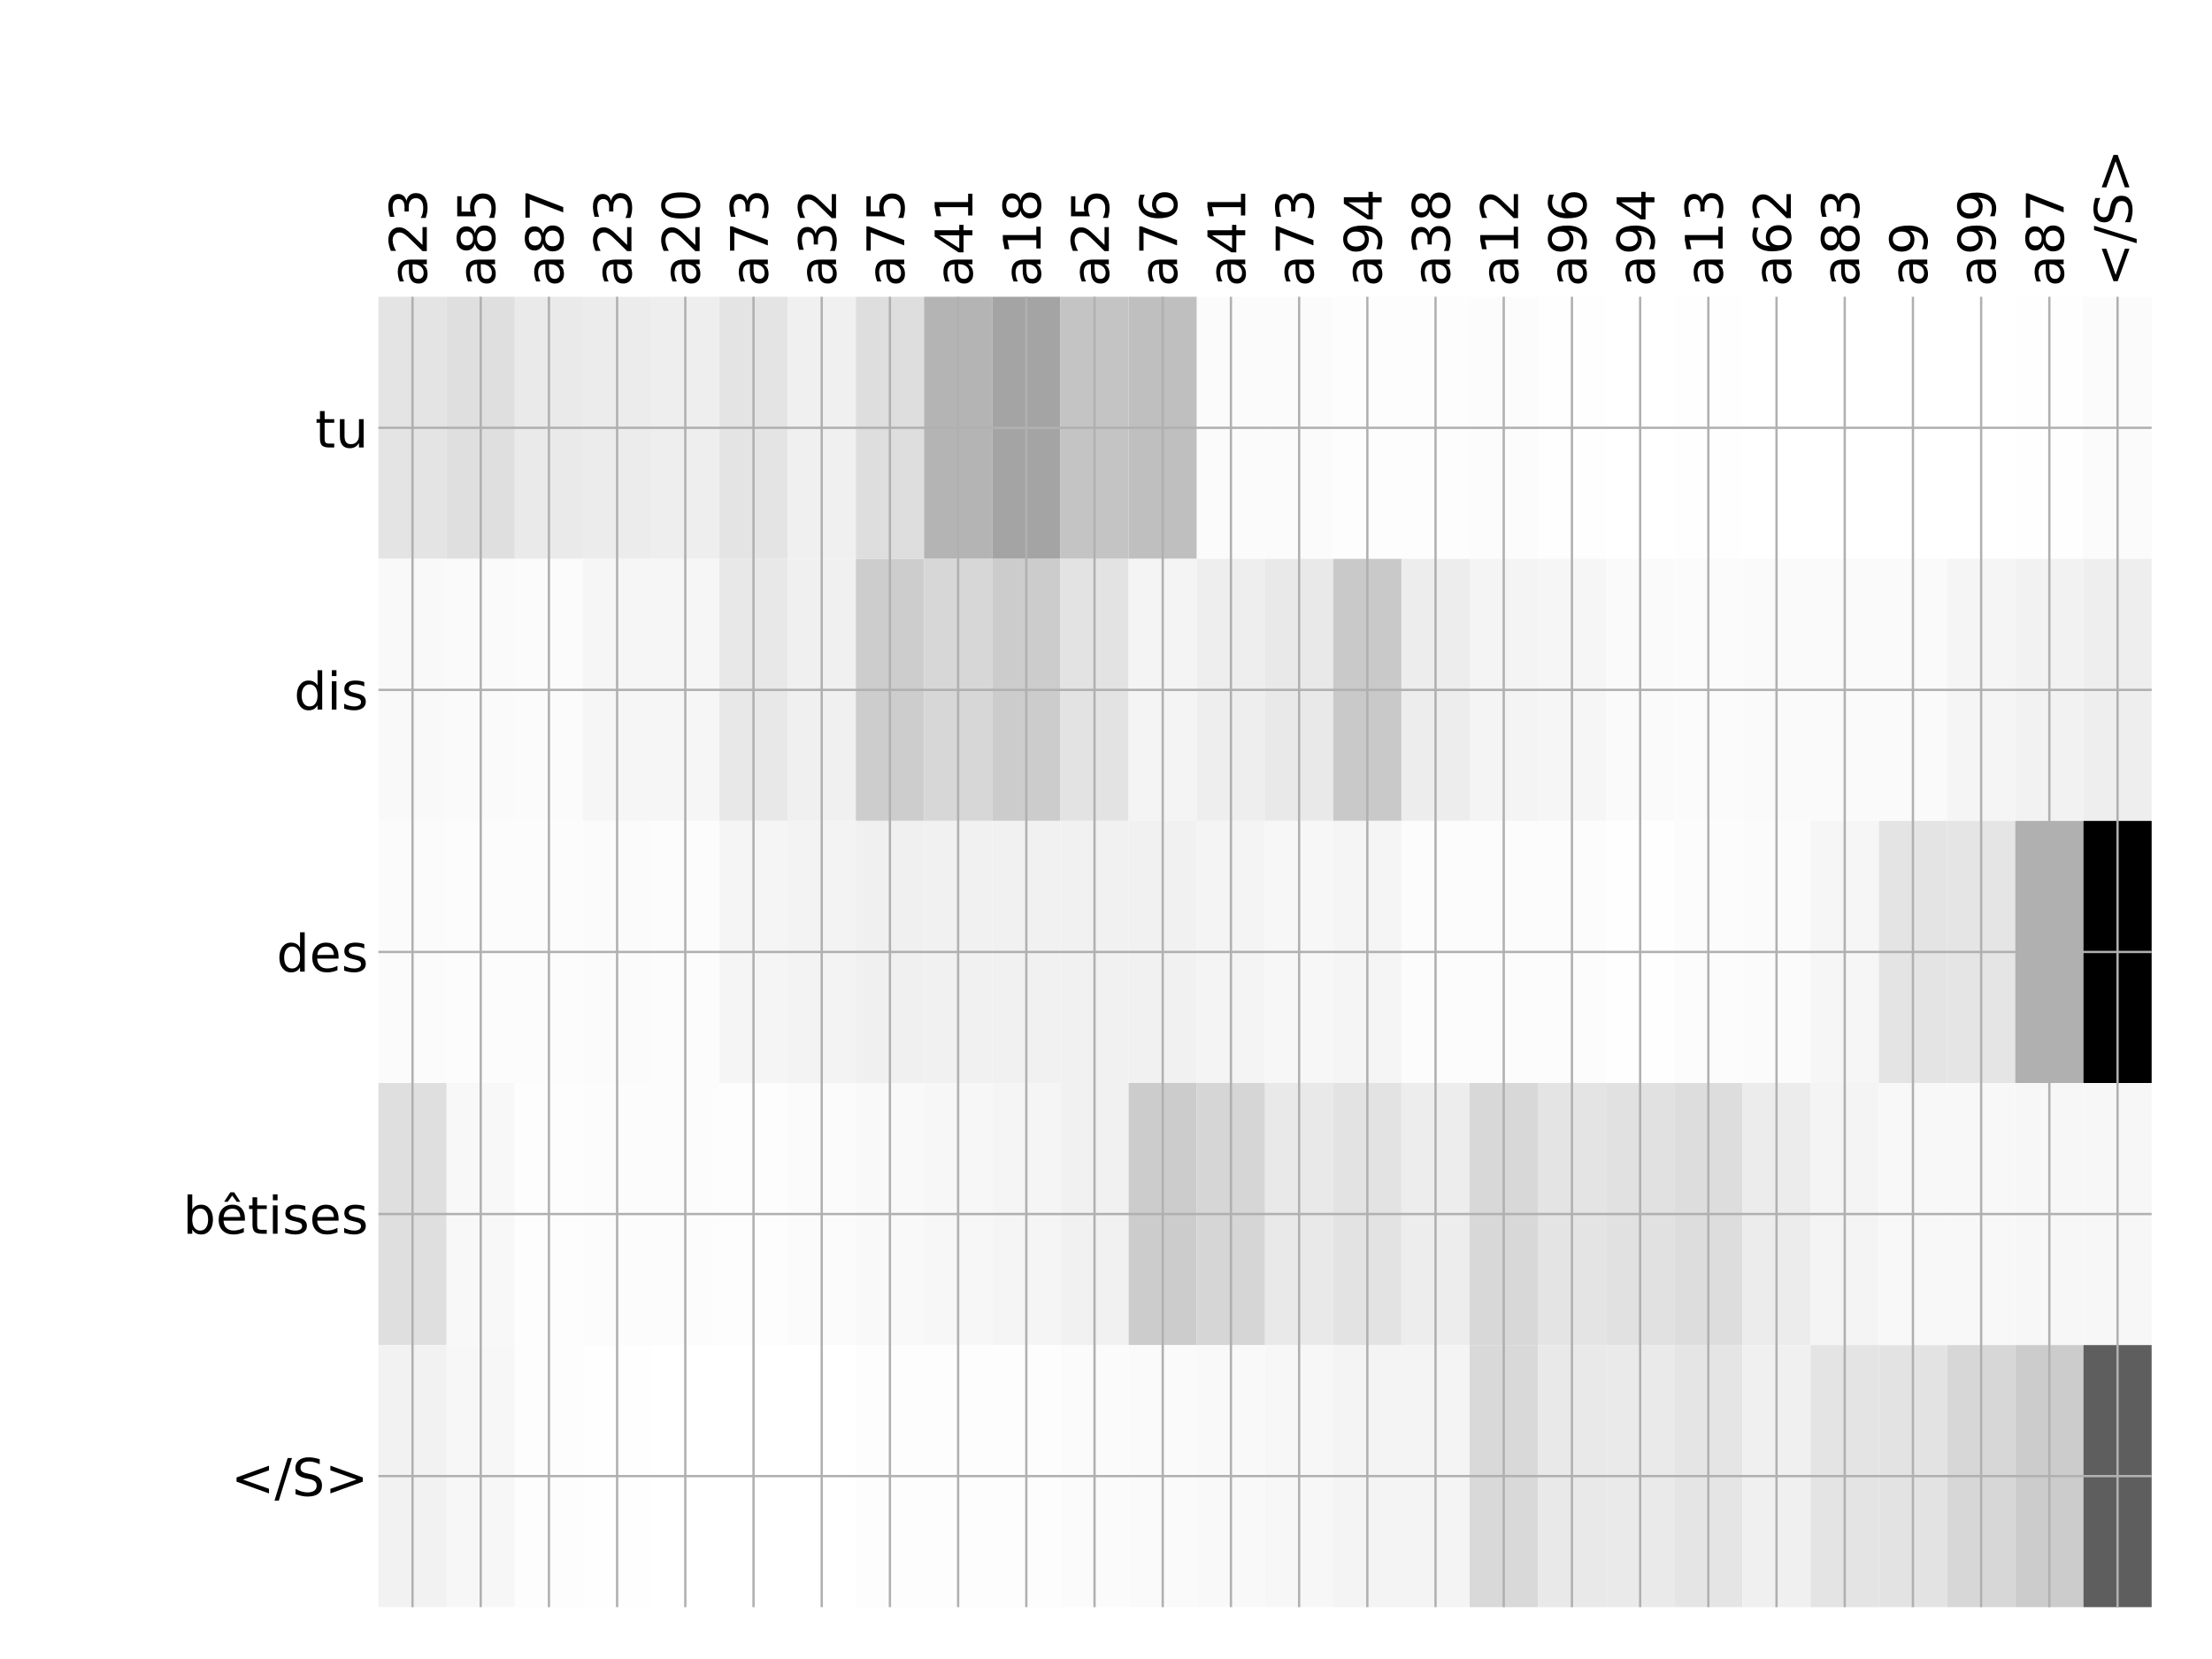 <?xml version="1.0" encoding="utf-8" standalone="no"?>
<!DOCTYPE svg PUBLIC "-//W3C//DTD SVG 1.1//EN"
  "http://www.w3.org/Graphics/SVG/1.1/DTD/svg11.dtd">
<!-- Created with matplotlib (http://matplotlib.org/) -->
<svg height="576pt" version="1.1" viewBox="0 0 768 576" width="768pt" xmlns="http://www.w3.org/2000/svg" xmlns:xlink="http://www.w3.org/1999/xlink">
 <defs>
  <style type="text/css">
*{stroke-linecap:butt;stroke-linejoin:round;}
  </style>
 </defs>
 <g id="figure_1">
  <g id="patch_1">
   <path d="M 0 576 
L 768 576 
L 768 0 
L 0 0 
z
" style="fill:#ffffff;"/>
  </g>
  <g id="axes_1">
   <g id="PolyCollection_1">
    <path clip-path="url(#p5d993da99b)" d="M 131.383 103.033 
L 131.383 194.027 
L 155.063 194.027 
L 155.063 103.033 
L 131.383 103.033 
z
" style="fill:#e4e4e4;"/>
    <path clip-path="url(#p5d993da99b)" d="M 155.063 103.033 
L 155.063 194.027 
L 178.742 194.027 
L 178.742 103.033 
L 155.063 103.033 
z
" style="fill:#dfdfdf;"/>
    <path clip-path="url(#p5d993da99b)" d="M 178.742 103.033 
L 178.742 194.027 
L 202.421 194.027 
L 202.421 103.033 
L 178.742 103.033 
z
" style="fill:#eaeaea;"/>
    <path clip-path="url(#p5d993da99b)" d="M 202.421 103.033 
L 202.421 194.027 
L 226.101 194.027 
L 226.101 103.033 
L 202.421 103.033 
z
" style="fill:#ececec;"/>
    <path clip-path="url(#p5d993da99b)" d="M 226.101 103.033 
L 226.101 194.027 
L 249.78 194.027 
L 249.78 103.033 
L 226.101 103.033 
z
" style="fill:#eeeeee;"/>
    <path clip-path="url(#p5d993da99b)" d="M 249.78 103.033 
L 249.78 194.027 
L 273.459 194.027 
L 273.459 103.033 
L 249.78 103.033 
z
" style="fill:#e4e4e4;"/>
    <path clip-path="url(#p5d993da99b)" d="M 273.459 103.033 
L 273.459 194.027 
L 297.139 194.027 
L 297.139 103.033 
L 273.459 103.033 
z
" style="fill:#f0f0f0;"/>
    <path clip-path="url(#p5d993da99b)" d="M 297.139 103.033 
L 297.139 194.027 
L 320.818 194.027 
L 320.818 103.033 
L 297.139 103.033 
z
" style="fill:#dedede;"/>
    <path clip-path="url(#p5d993da99b)" d="M 320.818 103.033 
L 320.818 194.027 
L 344.497 194.027 
L 344.497 103.033 
L 320.818 103.033 
z
" style="fill:#b4b4b4;"/>
    <path clip-path="url(#p5d993da99b)" d="M 344.497 103.033 
L 344.497 194.027 
L 368.177 194.027 
L 368.177 103.033 
L 344.497 103.033 
z
" style="fill:#a4a4a4;"/>
    <path clip-path="url(#p5d993da99b)" d="M 368.177 103.033 
L 368.177 194.027 
L 391.856 194.027 
L 391.856 103.033 
L 368.177 103.033 
z
" style="fill:#c4c4c4;"/>
    <path clip-path="url(#p5d993da99b)" d="M 391.856 103.033 
L 391.856 194.027 
L 415.535 194.027 
L 415.535 103.033 
L 391.856 103.033 
z
" style="fill:#bfbfbf;"/>
    <path clip-path="url(#p5d993da99b)" d="M 415.535 103.033 
L 415.535 194.027 
L 439.215 194.027 
L 439.215 103.033 
L 415.535 103.033 
z
" style="fill:#fbfbfb;"/>
    <path clip-path="url(#p5d993da99b)" d="M 439.215 103.033 
L 439.215 194.027 
L 462.894 194.027 
L 462.894 103.033 
L 439.215 103.033 
z
" style="fill:#fbfbfb;"/>
    <path clip-path="url(#p5d993da99b)" d="M 462.894 103.033 
L 462.894 194.027 
L 486.573 194.027 
L 486.573 103.033 
L 462.894 103.033 
z
" style="fill:#fdfdfd;"/>
    <path clip-path="url(#p5d993da99b)" d="M 486.573 103.033 
L 486.573 194.027 
L 510.253 194.027 
L 510.253 103.033 
L 486.573 103.033 
z
" style="fill:#fdfdfd;"/>
    <path clip-path="url(#p5d993da99b)" d="M 510.253 103.033 
L 510.253 194.027 
L 533.932 194.027 
L 533.932 103.033 
L 510.253 103.033 
z
" style="fill:#fcfcfc;"/>
    <path clip-path="url(#p5d993da99b)" d="M 533.932 103.033 
L 533.932 194.027 
L 557.611 194.027 
L 557.611 103.033 
L 533.932 103.033 
z
" style="fill:#fefefe;"/>
    <path clip-path="url(#p5d993da99b)" d="M 557.611 103.033 
L 557.611 194.027 
L 581.291 194.027 
L 581.291 103.033 
L 557.611 103.033 
z
" style="fill:#ffffff;"/>
    <path clip-path="url(#p5d993da99b)" d="M 581.291 103.033 
L 581.291 194.027 
L 604.97 194.027 
L 604.97 103.033 
L 581.291 103.033 
z
" style="fill:#fefefe;"/>
    <path clip-path="url(#p5d993da99b)" d="M 604.97 103.033 
L 604.97 194.027 
L 628.649 194.027 
L 628.649 103.033 
L 604.97 103.033 
z
" style="fill:#ffffff;"/>
    <path clip-path="url(#p5d993da99b)" d="M 628.649 103.033 
L 628.649 194.027 
L 652.329 194.027 
L 652.329 103.033 
L 628.649 103.033 
z
" style="fill:#ffffff;"/>
    <path clip-path="url(#p5d993da99b)" d="M 652.329 103.033 
L 652.329 194.027 
L 676.008 194.027 
L 676.008 103.033 
L 652.329 103.033 
z
" style="fill:#ffffff;"/>
    <path clip-path="url(#p5d993da99b)" d="M 676.008 103.033 
L 676.008 194.027 
L 699.687 194.027 
L 699.687 103.033 
L 676.008 103.033 
z
" style="fill:#ffffff;"/>
    <path clip-path="url(#p5d993da99b)" d="M 699.687 103.033 
L 699.687 194.027 
L 723.367 194.027 
L 723.367 103.033 
L 699.687 103.033 
z
" style="fill:#fefefe;"/>
    <path clip-path="url(#p5d993da99b)" d="M 723.367 103.033 
L 723.367 194.027 
L 747.046 194.027 
L 747.046 103.033 
L 723.367 103.033 
z
" style="fill:#fbfbfb;"/>
    <path clip-path="url(#p5d993da99b)" d="M 131.383 194.027 
L 131.383 285.02 
L 155.063 285.02 
L 155.063 194.027 
L 131.383 194.027 
z
" style="fill:#f9f9f9;"/>
    <path clip-path="url(#p5d993da99b)" d="M 155.063 194.027 
L 155.063 285.02 
L 178.742 285.02 
L 178.742 194.027 
L 155.063 194.027 
z
" style="fill:#fafafa;"/>
    <path clip-path="url(#p5d993da99b)" d="M 178.742 194.027 
L 178.742 285.02 
L 202.421 285.02 
L 202.421 194.027 
L 178.742 194.027 
z
" style="fill:#fbfbfb;"/>
    <path clip-path="url(#p5d993da99b)" d="M 202.421 194.027 
L 202.421 285.02 
L 226.101 285.02 
L 226.101 194.027 
L 202.421 194.027 
z
" style="fill:#f6f6f6;"/>
    <path clip-path="url(#p5d993da99b)" d="M 226.101 194.027 
L 226.101 285.02 
L 249.78 285.02 
L 249.78 194.027 
L 226.101 194.027 
z
" style="fill:#f6f6f6;"/>
    <path clip-path="url(#p5d993da99b)" d="M 249.78 194.027 
L 249.78 285.02 
L 273.459 285.02 
L 273.459 194.027 
L 249.78 194.027 
z
" style="fill:#e8e8e8;"/>
    <path clip-path="url(#p5d993da99b)" d="M 273.459 194.027 
L 273.459 285.02 
L 297.139 285.02 
L 297.139 194.027 
L 273.459 194.027 
z
" style="fill:#f0f0f0;"/>
    <path clip-path="url(#p5d993da99b)" d="M 297.139 194.027 
L 297.139 285.02 
L 320.818 285.02 
L 320.818 194.027 
L 297.139 194.027 
z
" style="fill:#cdcdcd;"/>
    <path clip-path="url(#p5d993da99b)" d="M 320.818 194.027 
L 320.818 285.02 
L 344.497 285.02 
L 344.497 194.027 
L 320.818 194.027 
z
" style="fill:#d7d7d7;"/>
    <path clip-path="url(#p5d993da99b)" d="M 344.497 194.027 
L 344.497 285.02 
L 368.177 285.02 
L 368.177 194.027 
L 344.497 194.027 
z
" style="fill:#cccccc;"/>
    <path clip-path="url(#p5d993da99b)" d="M 368.177 194.027 
L 368.177 285.02 
L 391.856 285.02 
L 391.856 194.027 
L 368.177 194.027 
z
" style="fill:#e3e3e3;"/>
    <path clip-path="url(#p5d993da99b)" d="M 391.856 194.027 
L 391.856 285.02 
L 415.535 285.02 
L 415.535 194.027 
L 391.856 194.027 
z
" style="fill:#f4f4f4;"/>
    <path clip-path="url(#p5d993da99b)" d="M 415.535 194.027 
L 415.535 285.02 
L 439.215 285.02 
L 439.215 194.027 
L 415.535 194.027 
z
" style="fill:#eeeeee;"/>
    <path clip-path="url(#p5d993da99b)" d="M 439.215 194.027 
L 439.215 285.02 
L 462.894 285.02 
L 462.894 194.027 
L 439.215 194.027 
z
" style="fill:#e9e9e9;"/>
    <path clip-path="url(#p5d993da99b)" d="M 462.894 194.027 
L 462.894 285.02 
L 486.573 285.02 
L 486.573 194.027 
L 462.894 194.027 
z
" style="fill:#c9c9c9;"/>
    <path clip-path="url(#p5d993da99b)" d="M 486.573 194.027 
L 486.573 285.02 
L 510.253 285.02 
L 510.253 194.027 
L 486.573 194.027 
z
" style="fill:#ededed;"/>
    <path clip-path="url(#p5d993da99b)" d="M 510.253 194.027 
L 510.253 285.02 
L 533.932 285.02 
L 533.932 194.027 
L 510.253 194.027 
z
" style="fill:#f4f4f4;"/>
    <path clip-path="url(#p5d993da99b)" d="M 533.932 194.027 
L 533.932 285.02 
L 557.611 285.02 
L 557.611 194.027 
L 533.932 194.027 
z
" style="fill:#f6f6f6;"/>
    <path clip-path="url(#p5d993da99b)" d="M 557.611 194.027 
L 557.611 285.02 
L 581.291 285.02 
L 581.291 194.027 
L 557.611 194.027 
z
" style="fill:#fafafa;"/>
    <path clip-path="url(#p5d993da99b)" d="M 581.291 194.027 
L 581.291 285.02 
L 604.97 285.02 
L 604.97 194.027 
L 581.291 194.027 
z
" style="fill:#fbfbfb;"/>
    <path clip-path="url(#p5d993da99b)" d="M 604.97 194.027 
L 604.97 285.02 
L 628.649 285.02 
L 628.649 194.027 
L 604.97 194.027 
z
" style="fill:#fafafa;"/>
    <path clip-path="url(#p5d993da99b)" d="M 628.649 194.027 
L 628.649 285.02 
L 652.329 285.02 
L 652.329 194.027 
L 628.649 194.027 
z
" style="fill:#fafafa;"/>
    <path clip-path="url(#p5d993da99b)" d="M 652.329 194.027 
L 652.329 285.02 
L 676.008 285.02 
L 676.008 194.027 
L 652.329 194.027 
z
" style="fill:#fafafa;"/>
    <path clip-path="url(#p5d993da99b)" d="M 676.008 194.027 
L 676.008 285.02 
L 699.687 285.02 
L 699.687 194.027 
L 676.008 194.027 
z
" style="fill:#f5f5f5;"/>
    <path clip-path="url(#p5d993da99b)" d="M 699.687 194.027 
L 699.687 285.02 
L 723.367 285.02 
L 723.367 194.027 
L 699.687 194.027 
z
" style="fill:#f2f2f2;"/>
    <path clip-path="url(#p5d993da99b)" d="M 723.367 194.027 
L 723.367 285.02 
L 747.046 285.02 
L 747.046 194.027 
L 723.367 194.027 
z
" style="fill:#eeeeee;"/>
    <path clip-path="url(#p5d993da99b)" d="M 131.383 285.02 
L 131.383 376.013 
L 155.063 376.013 
L 155.063 285.02 
L 131.383 285.02 
z
" style="fill:#fbfbfb;"/>
    <path clip-path="url(#p5d993da99b)" d="M 155.063 285.02 
L 155.063 376.013 
L 178.742 376.013 
L 178.742 285.02 
L 155.063 285.02 
z
" style="fill:#fcfcfc;"/>
    <path clip-path="url(#p5d993da99b)" d="M 178.742 285.02 
L 178.742 376.013 
L 202.421 376.013 
L 202.421 285.02 
L 178.742 285.02 
z
" style="fill:#fcfcfc;"/>
    <path clip-path="url(#p5d993da99b)" d="M 202.421 285.02 
L 202.421 376.013 
L 226.101 376.013 
L 226.101 285.02 
L 202.421 285.02 
z
" style="fill:#fbfbfb;"/>
    <path clip-path="url(#p5d993da99b)" d="M 226.101 285.02 
L 226.101 376.013 
L 249.78 376.013 
L 249.78 285.02 
L 226.101 285.02 
z
" style="fill:#fcfcfc;"/>
    <path clip-path="url(#p5d993da99b)" d="M 249.78 285.02 
L 249.78 376.013 
L 273.459 376.013 
L 273.459 285.02 
L 249.78 285.02 
z
" style="fill:#f5f5f5;"/>
    <path clip-path="url(#p5d993da99b)" d="M 273.459 285.02 
L 273.459 376.013 
L 297.139 376.013 
L 297.139 285.02 
L 273.459 285.02 
z
" style="fill:#f3f3f3;"/>
    <path clip-path="url(#p5d993da99b)" d="M 297.139 285.02 
L 297.139 376.013 
L 320.818 376.013 
L 320.818 285.02 
L 297.139 285.02 
z
" style="fill:#f0f0f0;"/>
    <path clip-path="url(#p5d993da99b)" d="M 320.818 285.02 
L 320.818 376.013 
L 344.497 376.013 
L 344.497 285.02 
L 320.818 285.02 
z
" style="fill:#f1f1f1;"/>
    <path clip-path="url(#p5d993da99b)" d="M 344.497 285.02 
L 344.497 376.013 
L 368.177 376.013 
L 368.177 285.02 
L 344.497 285.02 
z
" style="fill:#f1f1f1;"/>
    <path clip-path="url(#p5d993da99b)" d="M 368.177 285.02 
L 368.177 376.013 
L 391.856 376.013 
L 391.856 285.02 
L 368.177 285.02 
z
" style="fill:#f1f1f1;"/>
    <path clip-path="url(#p5d993da99b)" d="M 391.856 285.02 
L 391.856 376.013 
L 415.535 376.013 
L 415.535 285.02 
L 391.856 285.02 
z
" style="fill:#f1f1f1;"/>
    <path clip-path="url(#p5d993da99b)" d="M 415.535 285.02 
L 415.535 376.013 
L 439.215 376.013 
L 439.215 285.02 
L 415.535 285.02 
z
" style="fill:#f4f4f4;"/>
    <path clip-path="url(#p5d993da99b)" d="M 439.215 285.02 
L 439.215 376.013 
L 462.894 376.013 
L 462.894 285.02 
L 439.215 285.02 
z
" style="fill:#f7f7f7;"/>
    <path clip-path="url(#p5d993da99b)" d="M 462.894 285.02 
L 462.894 376.013 
L 486.573 376.013 
L 486.573 285.02 
L 462.894 285.02 
z
" style="fill:#f5f5f5;"/>
    <path clip-path="url(#p5d993da99b)" d="M 486.573 285.02 
L 486.573 376.013 
L 510.253 376.013 
L 510.253 285.02 
L 486.573 285.02 
z
" style="fill:#fcfcfc;"/>
    <path clip-path="url(#p5d993da99b)" d="M 510.253 285.02 
L 510.253 376.013 
L 533.932 376.013 
L 533.932 285.02 
L 510.253 285.02 
z
" style="fill:#fcfcfc;"/>
    <path clip-path="url(#p5d993da99b)" d="M 533.932 285.02 
L 533.932 376.013 
L 557.611 376.013 
L 557.611 285.02 
L 533.932 285.02 
z
" style="fill:#fcfcfc;"/>
    <path clip-path="url(#p5d993da99b)" d="M 557.611 285.02 
L 557.611 376.013 
L 581.291 376.013 
L 581.291 285.02 
L 557.611 285.02 
z
" style="fill:#fefefe;"/>
    <path clip-path="url(#p5d993da99b)" d="M 581.291 285.02 
L 581.291 376.013 
L 604.97 376.013 
L 604.97 285.02 
L 581.291 285.02 
z
" style="fill:#fcfcfc;"/>
    <path clip-path="url(#p5d993da99b)" d="M 604.97 285.02 
L 604.97 376.013 
L 628.649 376.013 
L 628.649 285.02 
L 604.97 285.02 
z
" style="fill:#fbfbfb;"/>
    <path clip-path="url(#p5d993da99b)" d="M 628.649 285.02 
L 628.649 376.013 
L 652.329 376.013 
L 652.329 285.02 
L 628.649 285.02 
z
" style="fill:#f6f6f6;"/>
    <path clip-path="url(#p5d993da99b)" d="M 652.329 285.02 
L 652.329 376.013 
L 676.008 376.013 
L 676.008 285.02 
L 652.329 285.02 
z
" style="fill:#e4e4e4;"/>
    <path clip-path="url(#p5d993da99b)" d="M 676.008 285.02 
L 676.008 376.013 
L 699.687 376.013 
L 699.687 285.02 
L 676.008 285.02 
z
" style="fill:#e5e5e5;"/>
    <path clip-path="url(#p5d993da99b)" d="M 699.687 285.02 
L 699.687 376.013 
L 723.367 376.013 
L 723.367 285.02 
L 699.687 285.02 
z
" style="fill:#b0b0b0;"/>
    <path clip-path="url(#p5d993da99b)" d="M 723.367 285.02 
L 723.367 376.013 
L 747.046 376.013 
L 747.046 285.02 
L 723.367 285.02 
z
"/>
    <path clip-path="url(#p5d993da99b)" d="M 131.383 376.013 
L 131.383 467.007 
L 155.063 467.007 
L 155.063 376.013 
L 131.383 376.013 
z
" style="fill:#dfdfdf;"/>
    <path clip-path="url(#p5d993da99b)" d="M 155.063 376.013 
L 155.063 467.007 
L 178.742 467.007 
L 178.742 376.013 
L 155.063 376.013 
z
" style="fill:#f8f8f8;"/>
    <path clip-path="url(#p5d993da99b)" d="M 178.742 376.013 
L 178.742 467.007 
L 202.421 467.007 
L 202.421 376.013 
L 178.742 376.013 
z
" style="fill:#fdfdfd;"/>
    <path clip-path="url(#p5d993da99b)" d="M 202.421 376.013 
L 202.421 467.007 
L 226.101 467.007 
L 226.101 376.013 
L 202.421 376.013 
z
" style="fill:#fcfcfc;"/>
    <path clip-path="url(#p5d993da99b)" d="M 226.101 376.013 
L 226.101 467.007 
L 249.78 467.007 
L 249.78 376.013 
L 226.101 376.013 
z
" style="fill:#fcfcfc;"/>
    <path clip-path="url(#p5d993da99b)" d="M 249.78 376.013 
L 249.78 467.007 
L 273.459 467.007 
L 273.459 376.013 
L 249.78 376.013 
z
" style="fill:#fdfdfd;"/>
    <path clip-path="url(#p5d993da99b)" d="M 273.459 376.013 
L 273.459 467.007 
L 297.139 467.007 
L 297.139 376.013 
L 273.459 376.013 
z
" style="fill:#fbfbfb;"/>
    <path clip-path="url(#p5d993da99b)" d="M 297.139 376.013 
L 297.139 467.007 
L 320.818 467.007 
L 320.818 376.013 
L 297.139 376.013 
z
" style="fill:#f9f9f9;"/>
    <path clip-path="url(#p5d993da99b)" d="M 320.818 376.013 
L 320.818 467.007 
L 344.497 467.007 
L 344.497 376.013 
L 320.818 376.013 
z
" style="fill:#f7f7f7;"/>
    <path clip-path="url(#p5d993da99b)" d="M 344.497 376.013 
L 344.497 467.007 
L 368.177 467.007 
L 368.177 376.013 
L 344.497 376.013 
z
" style="fill:#f5f5f5;"/>
    <path clip-path="url(#p5d993da99b)" d="M 368.177 376.013 
L 368.177 467.007 
L 391.856 467.007 
L 391.856 376.013 
L 368.177 376.013 
z
" style="fill:#f1f1f1;"/>
    <path clip-path="url(#p5d993da99b)" d="M 391.856 376.013 
L 391.856 467.007 
L 415.535 467.007 
L 415.535 376.013 
L 391.856 376.013 
z
" style="fill:#cccccc;"/>
    <path clip-path="url(#p5d993da99b)" d="M 415.535 376.013 
L 415.535 467.007 
L 439.215 467.007 
L 439.215 376.013 
L 415.535 376.013 
z
" style="fill:#d6d6d6;"/>
    <path clip-path="url(#p5d993da99b)" d="M 439.215 376.013 
L 439.215 467.007 
L 462.894 467.007 
L 462.894 376.013 
L 439.215 376.013 
z
" style="fill:#e9e9e9;"/>
    <path clip-path="url(#p5d993da99b)" d="M 462.894 376.013 
L 462.894 467.007 
L 486.573 467.007 
L 486.573 376.013 
L 462.894 376.013 
z
" style="fill:#e3e3e3;"/>
    <path clip-path="url(#p5d993da99b)" d="M 486.573 376.013 
L 486.573 467.007 
L 510.253 467.007 
L 510.253 376.013 
L 486.573 376.013 
z
" style="fill:#ededed;"/>
    <path clip-path="url(#p5d993da99b)" d="M 510.253 376.013 
L 510.253 467.007 
L 533.932 467.007 
L 533.932 376.013 
L 510.253 376.013 
z
" style="fill:#d8d8d8;"/>
    <path clip-path="url(#p5d993da99b)" d="M 533.932 376.013 
L 533.932 467.007 
L 557.611 467.007 
L 557.611 376.013 
L 533.932 376.013 
z
" style="fill:#e4e4e4;"/>
    <path clip-path="url(#p5d993da99b)" d="M 557.611 376.013 
L 557.611 467.007 
L 581.291 467.007 
L 581.291 376.013 
L 557.611 376.013 
z
" style="fill:#e1e1e1;"/>
    <path clip-path="url(#p5d993da99b)" d="M 581.291 376.013 
L 581.291 467.007 
L 604.97 467.007 
L 604.97 376.013 
L 581.291 376.013 
z
" style="fill:#dddddd;"/>
    <path clip-path="url(#p5d993da99b)" d="M 604.97 376.013 
L 604.97 467.007 
L 628.649 467.007 
L 628.649 376.013 
L 604.97 376.013 
z
" style="fill:#ececec;"/>
    <path clip-path="url(#p5d993da99b)" d="M 628.649 376.013 
L 628.649 467.007 
L 652.329 467.007 
L 652.329 376.013 
L 628.649 376.013 
z
" style="fill:#f4f4f4;"/>
    <path clip-path="url(#p5d993da99b)" d="M 652.329 376.013 
L 652.329 467.007 
L 676.008 467.007 
L 676.008 376.013 
L 652.329 376.013 
z
" style="fill:#f8f8f8;"/>
    <path clip-path="url(#p5d993da99b)" d="M 676.008 376.013 
L 676.008 467.007 
L 699.687 467.007 
L 699.687 376.013 
L 676.008 376.013 
z
" style="fill:#f8f8f8;"/>
    <path clip-path="url(#p5d993da99b)" d="M 699.687 376.013 
L 699.687 467.007 
L 723.367 467.007 
L 723.367 376.013 
L 699.687 376.013 
z
" style="fill:#f7f7f7;"/>
    <path clip-path="url(#p5d993da99b)" d="M 723.367 376.013 
L 723.367 467.007 
L 747.046 467.007 
L 747.046 376.013 
L 723.367 376.013 
z
" style="fill:#f7f7f7;"/>
    <path clip-path="url(#p5d993da99b)" d="M 131.383 467.007 
L 131.383 558 
L 155.063 558 
L 155.063 467.007 
L 131.383 467.007 
z
" style="fill:#f2f2f2;"/>
    <path clip-path="url(#p5d993da99b)" d="M 155.063 467.007 
L 155.063 558 
L 178.742 558 
L 178.742 467.007 
L 155.063 467.007 
z
" style="fill:#f7f7f7;"/>
    <path clip-path="url(#p5d993da99b)" d="M 178.742 467.007 
L 178.742 558 
L 202.421 558 
L 202.421 467.007 
L 178.742 467.007 
z
" style="fill:#fdfdfd;"/>
    <path clip-path="url(#p5d993da99b)" d="M 202.421 467.007 
L 202.421 558 
L 226.101 558 
L 226.101 467.007 
L 202.421 467.007 
z
" style="fill:#fefefe;"/>
    <path clip-path="url(#p5d993da99b)" d="M 226.101 467.007 
L 226.101 558 
L 249.78 558 
L 249.78 467.007 
L 226.101 467.007 
z
" style="fill:#ffffff;"/>
    <path clip-path="url(#p5d993da99b)" d="M 249.78 467.007 
L 249.78 558 
L 273.459 558 
L 273.459 467.007 
L 249.78 467.007 
z
" style="fill:#ffffff;"/>
    <path clip-path="url(#p5d993da99b)" d="M 273.459 467.007 
L 273.459 558 
L 297.139 558 
L 297.139 467.007 
L 273.459 467.007 
z
" style="fill:#ffffff;"/>
    <path clip-path="url(#p5d993da99b)" d="M 297.139 467.007 
L 297.139 558 
L 320.818 558 
L 320.818 467.007 
L 297.139 467.007 
z
" style="fill:#fdfdfd;"/>
    <path clip-path="url(#p5d993da99b)" d="M 320.818 467.007 
L 320.818 558 
L 344.497 558 
L 344.497 467.007 
L 320.818 467.007 
z
" style="fill:#fdfdfd;"/>
    <path clip-path="url(#p5d993da99b)" d="M 344.497 467.007 
L 344.497 558 
L 368.177 558 
L 368.177 467.007 
L 344.497 467.007 
z
" style="fill:#fdfdfd;"/>
    <path clip-path="url(#p5d993da99b)" d="M 368.177 467.007 
L 368.177 558 
L 391.856 558 
L 391.856 467.007 
L 368.177 467.007 
z
" style="fill:#fbfbfb;"/>
    <path clip-path="url(#p5d993da99b)" d="M 391.856 467.007 
L 391.856 558 
L 415.535 558 
L 415.535 467.007 
L 391.856 467.007 
z
" style="fill:#fafafa;"/>
    <path clip-path="url(#p5d993da99b)" d="M 415.535 467.007 
L 415.535 558 
L 439.215 558 
L 439.215 467.007 
L 415.535 467.007 
z
" style="fill:#f9f9f9;"/>
    <path clip-path="url(#p5d993da99b)" d="M 439.215 467.007 
L 439.215 558 
L 462.894 558 
L 462.894 467.007 
L 439.215 467.007 
z
" style="fill:#f7f7f7;"/>
    <path clip-path="url(#p5d993da99b)" d="M 462.894 467.007 
L 462.894 558 
L 486.573 558 
L 486.573 467.007 
L 462.894 467.007 
z
" style="fill:#f4f4f4;"/>
    <path clip-path="url(#p5d993da99b)" d="M 486.573 467.007 
L 486.573 558 
L 510.253 558 
L 510.253 467.007 
L 486.573 467.007 
z
" style="fill:#f4f4f4;"/>
    <path clip-path="url(#p5d993da99b)" d="M 510.253 467.007 
L 510.253 558 
L 533.932 558 
L 533.932 467.007 
L 510.253 467.007 
z
" style="fill:#d9d9d9;"/>
    <path clip-path="url(#p5d993da99b)" d="M 533.932 467.007 
L 533.932 558 
L 557.611 558 
L 557.611 467.007 
L 533.932 467.007 
z
" style="fill:#e9e9e9;"/>
    <path clip-path="url(#p5d993da99b)" d="M 557.611 467.007 
L 557.611 558 
L 581.291 558 
L 581.291 467.007 
L 557.611 467.007 
z
" style="fill:#eaeaea;"/>
    <path clip-path="url(#p5d993da99b)" d="M 581.291 467.007 
L 581.291 558 
L 604.97 558 
L 604.97 467.007 
L 581.291 467.007 
z
" style="fill:#e5e5e5;"/>
    <path clip-path="url(#p5d993da99b)" d="M 604.97 467.007 
L 604.97 558 
L 628.649 558 
L 628.649 467.007 
L 604.97 467.007 
z
" style="fill:#f0f0f0;"/>
    <path clip-path="url(#p5d993da99b)" d="M 628.649 467.007 
L 628.649 558 
L 652.329 558 
L 652.329 467.007 
L 628.649 467.007 
z
" style="fill:#e4e4e4;"/>
    <path clip-path="url(#p5d993da99b)" d="M 652.329 467.007 
L 652.329 558 
L 676.008 558 
L 676.008 467.007 
L 652.329 467.007 
z
" style="fill:#e3e3e3;"/>
    <path clip-path="url(#p5d993da99b)" d="M 676.008 467.007 
L 676.008 558 
L 699.687 558 
L 699.687 467.007 
L 676.008 467.007 
z
" style="fill:#d7d7d7;"/>
    <path clip-path="url(#p5d993da99b)" d="M 699.687 467.007 
L 699.687 558 
L 723.367 558 
L 723.367 467.007 
L 699.687 467.007 
z
" style="fill:#cccccc;"/>
    <path clip-path="url(#p5d993da99b)" d="M 723.367 467.007 
L 723.367 558 
L 747.046 558 
L 747.046 467.007 
L 723.367 467.007 
z
" style="fill:#5e5e5e;"/>
   </g>
   <g id="matplotlib.axis_1">
    <g id="xtick_1">
     <g id="line2d_1">
      <path clip-path="url(#p5d993da99b)" d="M 143.223 558 
L 143.223 103.033 
" style="fill:none;stroke:#b0b0b0;stroke-linecap:square;stroke-width:0.8;"/>
     </g>
     <g id="line2d_2"/>
     <g id="text_1">
      <!-- a23 -->
      <defs>
       <path d="M 34.281 27.484 
Q 23.391 27.484 19.188 25 
Q 14.984 22.516 14.984 16.5 
Q 14.984 11.719 18.141 8.906 
Q 21.297 6.109 26.703 6.109 
Q 34.188 6.109 38.703 11.406 
Q 43.219 16.703 43.219 25.484 
L 43.219 27.484 
z
M 52.203 31.203 
L 52.203 0 
L 43.219 0 
L 43.219 8.297 
Q 40.141 3.328 35.547 0.953 
Q 30.953 -1.422 24.312 -1.422 
Q 15.922 -1.422 10.953 3.297 
Q 6 8.016 6 15.922 
Q 6 25.141 12.172 29.828 
Q 18.359 34.516 30.609 34.516 
L 43.219 34.516 
L 43.219 35.406 
Q 43.219 41.609 39.141 45 
Q 35.062 48.391 27.688 48.391 
Q 23 48.391 18.547 47.266 
Q 14.109 46.141 10.016 43.891 
L 10.016 52.203 
Q 14.938 54.109 19.578 55.047 
Q 24.219 56 28.609 56 
Q 40.484 56 46.344 49.844 
Q 52.203 43.703 52.203 31.203 
z
" id="DejaVuSans-61"/>
       <path d="M 19.188 8.297 
L 53.609 8.297 
L 53.609 0 
L 7.328 0 
L 7.328 8.297 
Q 12.938 14.109 22.625 23.891 
Q 32.328 33.688 34.812 36.531 
Q 39.547 41.844 41.422 45.531 
Q 43.312 49.219 43.312 52.781 
Q 43.312 58.594 39.234 62.25 
Q 35.156 65.922 28.609 65.922 
Q 23.969 65.922 18.812 64.312 
Q 13.672 62.703 7.812 59.422 
L 7.812 69.391 
Q 13.766 71.781 18.938 73 
Q 24.125 74.219 28.422 74.219 
Q 39.75 74.219 46.484 68.547 
Q 53.219 62.891 53.219 53.422 
Q 53.219 48.922 51.531 44.891 
Q 49.859 40.875 45.406 35.406 
Q 44.188 33.984 37.641 27.219 
Q 31.109 20.453 19.188 8.297 
z
" id="DejaVuSans-32"/>
       <path d="M 40.578 39.312 
Q 47.656 37.797 51.625 33 
Q 55.609 28.219 55.609 21.188 
Q 55.609 10.406 48.188 4.484 
Q 40.766 -1.422 27.094 -1.422 
Q 22.516 -1.422 17.656 -0.516 
Q 12.797 0.391 7.625 2.203 
L 7.625 11.719 
Q 11.719 9.328 16.594 8.109 
Q 21.484 6.891 26.812 6.891 
Q 36.078 6.891 40.938 10.547 
Q 45.797 14.203 45.797 21.188 
Q 45.797 27.641 41.281 31.266 
Q 36.766 34.906 28.719 34.906 
L 20.219 34.906 
L 20.219 43.016 
L 29.109 43.016 
Q 36.375 43.016 40.234 45.922 
Q 44.094 48.828 44.094 54.297 
Q 44.094 59.906 40.109 62.906 
Q 36.141 65.922 28.719 65.922 
Q 24.656 65.922 20.016 65.031 
Q 15.375 64.156 9.812 62.312 
L 9.812 71.094 
Q 15.438 72.656 20.344 73.438 
Q 25.25 74.219 29.594 74.219 
Q 40.828 74.219 47.359 69.109 
Q 53.906 64.016 53.906 55.328 
Q 53.906 49.266 50.438 45.094 
Q 46.969 40.922 40.578 39.312 
z
" id="DejaVuSans-33"/>
      </defs>
      <g transform="translate(148.19 99.533)rotate(-90)scale(0.18 -0.18)">
       <use xlink:href="#DejaVuSans-61"/>
       <use x="61.279" xlink:href="#DejaVuSans-32"/>
       <use x="124.902" xlink:href="#DejaVuSans-33"/>
      </g>
     </g>
    </g>
    <g id="xtick_2">
     <g id="line2d_3">
      <path clip-path="url(#p5d993da99b)" d="M 166.902 558 
L 166.902 103.033 
" style="fill:none;stroke:#b0b0b0;stroke-linecap:square;stroke-width:0.8;"/>
     </g>
     <g id="line2d_4"/>
     <g id="text_2">
      <!-- a85 -->
      <defs>
       <path d="M 31.781 34.625 
Q 24.75 34.625 20.719 30.859 
Q 16.703 27.094 16.703 20.516 
Q 16.703 13.922 20.719 10.156 
Q 24.75 6.391 31.781 6.391 
Q 38.812 6.391 42.859 10.172 
Q 46.922 13.969 46.922 20.516 
Q 46.922 27.094 42.891 30.859 
Q 38.875 34.625 31.781 34.625 
z
M 21.922 38.812 
Q 15.578 40.375 12.031 44.719 
Q 8.5 49.078 8.5 55.328 
Q 8.5 64.062 14.719 69.141 
Q 20.953 74.219 31.781 74.219 
Q 42.672 74.219 48.875 69.141 
Q 55.078 64.062 55.078 55.328 
Q 55.078 49.078 51.531 44.719 
Q 48 40.375 41.703 38.812 
Q 48.828 37.156 52.797 32.312 
Q 56.781 27.484 56.781 20.516 
Q 56.781 9.906 50.312 4.234 
Q 43.844 -1.422 31.781 -1.422 
Q 19.734 -1.422 13.25 4.234 
Q 6.781 9.906 6.781 20.516 
Q 6.781 27.484 10.781 32.312 
Q 14.797 37.156 21.922 38.812 
z
M 18.312 54.391 
Q 18.312 48.734 21.844 45.562 
Q 25.391 42.391 31.781 42.391 
Q 38.141 42.391 41.719 45.562 
Q 45.312 48.734 45.312 54.391 
Q 45.312 60.062 41.719 63.234 
Q 38.141 66.406 31.781 66.406 
Q 25.391 66.406 21.844 63.234 
Q 18.312 60.062 18.312 54.391 
z
" id="DejaVuSans-38"/>
       <path d="M 10.797 72.906 
L 49.516 72.906 
L 49.516 64.594 
L 19.828 64.594 
L 19.828 46.734 
Q 21.969 47.469 24.109 47.828 
Q 26.266 48.188 28.422 48.188 
Q 40.625 48.188 47.75 41.5 
Q 54.891 34.812 54.891 23.391 
Q 54.891 11.625 47.562 5.094 
Q 40.234 -1.422 26.906 -1.422 
Q 22.312 -1.422 17.547 -0.641 
Q 12.797 0.141 7.719 1.703 
L 7.719 11.625 
Q 12.109 9.234 16.797 8.062 
Q 21.484 6.891 26.703 6.891 
Q 35.156 6.891 40.078 11.328 
Q 45.016 15.766 45.016 23.391 
Q 45.016 31 40.078 35.438 
Q 35.156 39.891 26.703 39.891 
Q 22.75 39.891 18.812 39.016 
Q 14.891 38.141 10.797 36.281 
z
" id="DejaVuSans-35"/>
      </defs>
      <g transform="translate(171.869 99.533)rotate(-90)scale(0.18 -0.18)">
       <use xlink:href="#DejaVuSans-61"/>
       <use x="61.279" xlink:href="#DejaVuSans-38"/>
       <use x="124.902" xlink:href="#DejaVuSans-35"/>
      </g>
     </g>
    </g>
    <g id="xtick_3">
     <g id="line2d_5">
      <path clip-path="url(#p5d993da99b)" d="M 190.582 558 
L 190.582 103.033 
" style="fill:none;stroke:#b0b0b0;stroke-linecap:square;stroke-width:0.8;"/>
     </g>
     <g id="line2d_6"/>
     <g id="text_3">
      <!-- a87 -->
      <defs>
       <path d="M 8.203 72.906 
L 55.078 72.906 
L 55.078 68.703 
L 28.609 0 
L 18.312 0 
L 43.219 64.594 
L 8.203 64.594 
z
" id="DejaVuSans-37"/>
      </defs>
      <g transform="translate(195.549 99.533)rotate(-90)scale(0.18 -0.18)">
       <use xlink:href="#DejaVuSans-61"/>
       <use x="61.279" xlink:href="#DejaVuSans-38"/>
       <use x="124.902" xlink:href="#DejaVuSans-37"/>
      </g>
     </g>
    </g>
    <g id="xtick_4">
     <g id="line2d_7">
      <path clip-path="url(#p5d993da99b)" d="M 214.261 558 
L 214.261 103.033 
" style="fill:none;stroke:#b0b0b0;stroke-linecap:square;stroke-width:0.8;"/>
     </g>
     <g id="line2d_8"/>
     <g id="text_4">
      <!-- a23 -->
      <g transform="translate(219.228 99.533)rotate(-90)scale(0.18 -0.18)">
       <use xlink:href="#DejaVuSans-61"/>
       <use x="61.279" xlink:href="#DejaVuSans-32"/>
       <use x="124.902" xlink:href="#DejaVuSans-33"/>
      </g>
     </g>
    </g>
    <g id="xtick_5">
     <g id="line2d_9">
      <path clip-path="url(#p5d993da99b)" d="M 237.94 558 
L 237.94 103.033 
" style="fill:none;stroke:#b0b0b0;stroke-linecap:square;stroke-width:0.8;"/>
     </g>
     <g id="line2d_10"/>
     <g id="text_5">
      <!-- a20 -->
      <defs>
       <path d="M 31.781 66.406 
Q 24.172 66.406 20.328 58.906 
Q 16.5 51.422 16.5 36.375 
Q 16.5 21.391 20.328 13.891 
Q 24.172 6.391 31.781 6.391 
Q 39.453 6.391 43.281 13.891 
Q 47.125 21.391 47.125 36.375 
Q 47.125 51.422 43.281 58.906 
Q 39.453 66.406 31.781 66.406 
z
M 31.781 74.219 
Q 44.047 74.219 50.516 64.516 
Q 56.984 54.828 56.984 36.375 
Q 56.984 17.969 50.516 8.266 
Q 44.047 -1.422 31.781 -1.422 
Q 19.531 -1.422 13.062 8.266 
Q 6.594 17.969 6.594 36.375 
Q 6.594 54.828 13.062 64.516 
Q 19.531 74.219 31.781 74.219 
z
" id="DejaVuSans-30"/>
      </defs>
      <g transform="translate(242.907 99.533)rotate(-90)scale(0.18 -0.18)">
       <use xlink:href="#DejaVuSans-61"/>
       <use x="61.279" xlink:href="#DejaVuSans-32"/>
       <use x="124.902" xlink:href="#DejaVuSans-30"/>
      </g>
     </g>
    </g>
    <g id="xtick_6">
     <g id="line2d_11">
      <path clip-path="url(#p5d993da99b)" d="M 261.62 558 
L 261.62 103.033 
" style="fill:none;stroke:#b0b0b0;stroke-linecap:square;stroke-width:0.8;"/>
     </g>
     <g id="line2d_12"/>
     <g id="text_6">
      <!-- a73 -->
      <g transform="translate(266.587 99.533)rotate(-90)scale(0.18 -0.18)">
       <use xlink:href="#DejaVuSans-61"/>
       <use x="61.279" xlink:href="#DejaVuSans-37"/>
       <use x="124.902" xlink:href="#DejaVuSans-33"/>
      </g>
     </g>
    </g>
    <g id="xtick_7">
     <g id="line2d_13">
      <path clip-path="url(#p5d993da99b)" d="M 285.299 558 
L 285.299 103.033 
" style="fill:none;stroke:#b0b0b0;stroke-linecap:square;stroke-width:0.8;"/>
     </g>
     <g id="line2d_14"/>
     <g id="text_7">
      <!-- a32 -->
      <g transform="translate(290.266 99.533)rotate(-90)scale(0.18 -0.18)">
       <use xlink:href="#DejaVuSans-61"/>
       <use x="61.279" xlink:href="#DejaVuSans-33"/>
       <use x="124.902" xlink:href="#DejaVuSans-32"/>
      </g>
     </g>
    </g>
    <g id="xtick_8">
     <g id="line2d_15">
      <path clip-path="url(#p5d993da99b)" d="M 308.978 558 
L 308.978 103.033 
" style="fill:none;stroke:#b0b0b0;stroke-linecap:square;stroke-width:0.8;"/>
     </g>
     <g id="line2d_16"/>
     <g id="text_8">
      <!-- a75 -->
      <g transform="translate(313.945 99.533)rotate(-90)scale(0.18 -0.18)">
       <use xlink:href="#DejaVuSans-61"/>
       <use x="61.279" xlink:href="#DejaVuSans-37"/>
       <use x="124.902" xlink:href="#DejaVuSans-35"/>
      </g>
     </g>
    </g>
    <g id="xtick_9">
     <g id="line2d_17">
      <path clip-path="url(#p5d993da99b)" d="M 332.658 558 
L 332.658 103.033 
" style="fill:none;stroke:#b0b0b0;stroke-linecap:square;stroke-width:0.8;"/>
     </g>
     <g id="line2d_18"/>
     <g id="text_9">
      <!-- a41 -->
      <defs>
       <path d="M 37.797 64.312 
L 12.891 25.391 
L 37.797 25.391 
z
M 35.203 72.906 
L 47.609 72.906 
L 47.609 25.391 
L 58.016 25.391 
L 58.016 17.188 
L 47.609 17.188 
L 47.609 0 
L 37.797 0 
L 37.797 17.188 
L 4.891 17.188 
L 4.891 26.703 
z
" id="DejaVuSans-34"/>
       <path d="M 12.406 8.297 
L 28.516 8.297 
L 28.516 63.922 
L 10.984 60.406 
L 10.984 69.391 
L 28.422 72.906 
L 38.281 72.906 
L 38.281 8.297 
L 54.391 8.297 
L 54.391 0 
L 12.406 0 
z
" id="DejaVuSans-31"/>
      </defs>
      <g transform="translate(337.625 99.533)rotate(-90)scale(0.18 -0.18)">
       <use xlink:href="#DejaVuSans-61"/>
       <use x="61.279" xlink:href="#DejaVuSans-34"/>
       <use x="124.902" xlink:href="#DejaVuSans-31"/>
      </g>
     </g>
    </g>
    <g id="xtick_10">
     <g id="line2d_19">
      <path clip-path="url(#p5d993da99b)" d="M 356.337 558 
L 356.337 103.033 
" style="fill:none;stroke:#b0b0b0;stroke-linecap:square;stroke-width:0.8;"/>
     </g>
     <g id="line2d_20"/>
     <g id="text_10">
      <!-- a18 -->
      <g transform="translate(361.304 99.533)rotate(-90)scale(0.18 -0.18)">
       <use xlink:href="#DejaVuSans-61"/>
       <use x="61.279" xlink:href="#DejaVuSans-31"/>
       <use x="124.902" xlink:href="#DejaVuSans-38"/>
      </g>
     </g>
    </g>
    <g id="xtick_11">
     <g id="line2d_21">
      <path clip-path="url(#p5d993da99b)" d="M 380.016 558 
L 380.016 103.033 
" style="fill:none;stroke:#b0b0b0;stroke-linecap:square;stroke-width:0.8;"/>
     </g>
     <g id="line2d_22"/>
     <g id="text_11">
      <!-- a25 -->
      <g transform="translate(384.983 99.533)rotate(-90)scale(0.18 -0.18)">
       <use xlink:href="#DejaVuSans-61"/>
       <use x="61.279" xlink:href="#DejaVuSans-32"/>
       <use x="124.902" xlink:href="#DejaVuSans-35"/>
      </g>
     </g>
    </g>
    <g id="xtick_12">
     <g id="line2d_23">
      <path clip-path="url(#p5d993da99b)" d="M 403.696 558 
L 403.696 103.033 
" style="fill:none;stroke:#b0b0b0;stroke-linecap:square;stroke-width:0.8;"/>
     </g>
     <g id="line2d_24"/>
     <g id="text_12">
      <!-- a76 -->
      <defs>
       <path d="M 33.016 40.375 
Q 26.375 40.375 22.484 35.828 
Q 18.609 31.297 18.609 23.391 
Q 18.609 15.531 22.484 10.953 
Q 26.375 6.391 33.016 6.391 
Q 39.656 6.391 43.531 10.953 
Q 47.406 15.531 47.406 23.391 
Q 47.406 31.297 43.531 35.828 
Q 39.656 40.375 33.016 40.375 
z
M 52.594 71.297 
L 52.594 62.312 
Q 48.875 64.062 45.094 64.984 
Q 41.312 65.922 37.594 65.922 
Q 27.828 65.922 22.672 59.328 
Q 17.531 52.734 16.797 39.406 
Q 19.672 43.656 24.016 45.922 
Q 28.375 48.188 33.594 48.188 
Q 44.578 48.188 50.953 41.516 
Q 57.328 34.859 57.328 23.391 
Q 57.328 12.156 50.688 5.359 
Q 44.047 -1.422 33.016 -1.422 
Q 20.359 -1.422 13.672 8.266 
Q 6.984 17.969 6.984 36.375 
Q 6.984 53.656 15.188 63.938 
Q 23.391 74.219 37.203 74.219 
Q 40.922 74.219 44.703 73.484 
Q 48.484 72.75 52.594 71.297 
z
" id="DejaVuSans-36"/>
      </defs>
      <g transform="translate(408.663 99.533)rotate(-90)scale(0.18 -0.18)">
       <use xlink:href="#DejaVuSans-61"/>
       <use x="61.279" xlink:href="#DejaVuSans-37"/>
       <use x="124.902" xlink:href="#DejaVuSans-36"/>
      </g>
     </g>
    </g>
    <g id="xtick_13">
     <g id="line2d_25">
      <path clip-path="url(#p5d993da99b)" d="M 427.375 558 
L 427.375 103.033 
" style="fill:none;stroke:#b0b0b0;stroke-linecap:square;stroke-width:0.8;"/>
     </g>
     <g id="line2d_26"/>
     <g id="text_13">
      <!-- a41 -->
      <g transform="translate(432.342 99.533)rotate(-90)scale(0.18 -0.18)">
       <use xlink:href="#DejaVuSans-61"/>
       <use x="61.279" xlink:href="#DejaVuSans-34"/>
       <use x="124.902" xlink:href="#DejaVuSans-31"/>
      </g>
     </g>
    </g>
    <g id="xtick_14">
     <g id="line2d_27">
      <path clip-path="url(#p5d993da99b)" d="M 451.054 558 
L 451.054 103.033 
" style="fill:none;stroke:#b0b0b0;stroke-linecap:square;stroke-width:0.8;"/>
     </g>
     <g id="line2d_28"/>
     <g id="text_14">
      <!-- a73 -->
      <g transform="translate(456.021 99.533)rotate(-90)scale(0.18 -0.18)">
       <use xlink:href="#DejaVuSans-61"/>
       <use x="61.279" xlink:href="#DejaVuSans-37"/>
       <use x="124.902" xlink:href="#DejaVuSans-33"/>
      </g>
     </g>
    </g>
    <g id="xtick_15">
     <g id="line2d_29">
      <path clip-path="url(#p5d993da99b)" d="M 474.734 558 
L 474.734 103.033 
" style="fill:none;stroke:#b0b0b0;stroke-linecap:square;stroke-width:0.8;"/>
     </g>
     <g id="line2d_30"/>
     <g id="text_15">
      <!-- a94 -->
      <defs>
       <path d="M 10.984 1.516 
L 10.984 10.5 
Q 14.703 8.734 18.5 7.812 
Q 22.312 6.891 25.984 6.891 
Q 35.75 6.891 40.891 13.453 
Q 46.047 20.016 46.781 33.406 
Q 43.953 29.203 39.594 26.953 
Q 35.25 24.703 29.984 24.703 
Q 19.047 24.703 12.672 31.312 
Q 6.297 37.938 6.297 49.422 
Q 6.297 60.641 12.938 67.422 
Q 19.578 74.219 30.609 74.219 
Q 43.266 74.219 49.922 64.516 
Q 56.594 54.828 56.594 36.375 
Q 56.594 19.141 48.406 8.859 
Q 40.234 -1.422 26.422 -1.422 
Q 22.703 -1.422 18.891 -0.688 
Q 15.094 0.047 10.984 1.516 
z
M 30.609 32.422 
Q 37.25 32.422 41.125 36.953 
Q 45.016 41.5 45.016 49.422 
Q 45.016 57.281 41.125 61.844 
Q 37.25 66.406 30.609 66.406 
Q 23.969 66.406 20.094 61.844 
Q 16.219 57.281 16.219 49.422 
Q 16.219 41.5 20.094 36.953 
Q 23.969 32.422 30.609 32.422 
z
" id="DejaVuSans-39"/>
      </defs>
      <g transform="translate(479.701 99.533)rotate(-90)scale(0.18 -0.18)">
       <use xlink:href="#DejaVuSans-61"/>
       <use x="61.279" xlink:href="#DejaVuSans-39"/>
       <use x="124.902" xlink:href="#DejaVuSans-34"/>
      </g>
     </g>
    </g>
    <g id="xtick_16">
     <g id="line2d_31">
      <path clip-path="url(#p5d993da99b)" d="M 498.413 558 
L 498.413 103.033 
" style="fill:none;stroke:#b0b0b0;stroke-linecap:square;stroke-width:0.8;"/>
     </g>
     <g id="line2d_32"/>
     <g id="text_16">
      <!-- a38 -->
      <g transform="translate(503.38 99.533)rotate(-90)scale(0.18 -0.18)">
       <use xlink:href="#DejaVuSans-61"/>
       <use x="61.279" xlink:href="#DejaVuSans-33"/>
       <use x="124.902" xlink:href="#DejaVuSans-38"/>
      </g>
     </g>
    </g>
    <g id="xtick_17">
     <g id="line2d_33">
      <path clip-path="url(#p5d993da99b)" d="M 522.092 558 
L 522.092 103.033 
" style="fill:none;stroke:#b0b0b0;stroke-linecap:square;stroke-width:0.8;"/>
     </g>
     <g id="line2d_34"/>
     <g id="text_17">
      <!-- a12 -->
      <g transform="translate(527.059 99.533)rotate(-90)scale(0.18 -0.18)">
       <use xlink:href="#DejaVuSans-61"/>
       <use x="61.279" xlink:href="#DejaVuSans-31"/>
       <use x="124.902" xlink:href="#DejaVuSans-32"/>
      </g>
     </g>
    </g>
    <g id="xtick_18">
     <g id="line2d_35">
      <path clip-path="url(#p5d993da99b)" d="M 545.772 558 
L 545.772 103.033 
" style="fill:none;stroke:#b0b0b0;stroke-linecap:square;stroke-width:0.8;"/>
     </g>
     <g id="line2d_36"/>
     <g id="text_18">
      <!-- a96 -->
      <g transform="translate(550.739 99.533)rotate(-90)scale(0.18 -0.18)">
       <use xlink:href="#DejaVuSans-61"/>
       <use x="61.279" xlink:href="#DejaVuSans-39"/>
       <use x="124.902" xlink:href="#DejaVuSans-36"/>
      </g>
     </g>
    </g>
    <g id="xtick_19">
     <g id="line2d_37">
      <path clip-path="url(#p5d993da99b)" d="M 569.451 558 
L 569.451 103.033 
" style="fill:none;stroke:#b0b0b0;stroke-linecap:square;stroke-width:0.8;"/>
     </g>
     <g id="line2d_38"/>
     <g id="text_19">
      <!-- a94 -->
      <g transform="translate(574.418 99.533)rotate(-90)scale(0.18 -0.18)">
       <use xlink:href="#DejaVuSans-61"/>
       <use x="61.279" xlink:href="#DejaVuSans-39"/>
       <use x="124.902" xlink:href="#DejaVuSans-34"/>
      </g>
     </g>
    </g>
    <g id="xtick_20">
     <g id="line2d_39">
      <path clip-path="url(#p5d993da99b)" d="M 593.13 558 
L 593.13 103.033 
" style="fill:none;stroke:#b0b0b0;stroke-linecap:square;stroke-width:0.8;"/>
     </g>
     <g id="line2d_40"/>
     <g id="text_20">
      <!-- a13 -->
      <g transform="translate(598.097 99.533)rotate(-90)scale(0.18 -0.18)">
       <use xlink:href="#DejaVuSans-61"/>
       <use x="61.279" xlink:href="#DejaVuSans-31"/>
       <use x="124.902" xlink:href="#DejaVuSans-33"/>
      </g>
     </g>
    </g>
    <g id="xtick_21">
     <g id="line2d_41">
      <path clip-path="url(#p5d993da99b)" d="M 616.81 558 
L 616.81 103.033 
" style="fill:none;stroke:#b0b0b0;stroke-linecap:square;stroke-width:0.8;"/>
     </g>
     <g id="line2d_42"/>
     <g id="text_21">
      <!-- a62 -->
      <g transform="translate(621.777 99.533)rotate(-90)scale(0.18 -0.18)">
       <use xlink:href="#DejaVuSans-61"/>
       <use x="61.279" xlink:href="#DejaVuSans-36"/>
       <use x="124.902" xlink:href="#DejaVuSans-32"/>
      </g>
     </g>
    </g>
    <g id="xtick_22">
     <g id="line2d_43">
      <path clip-path="url(#p5d993da99b)" d="M 640.489 558 
L 640.489 103.033 
" style="fill:none;stroke:#b0b0b0;stroke-linecap:square;stroke-width:0.8;"/>
     </g>
     <g id="line2d_44"/>
     <g id="text_22">
      <!-- a83 -->
      <g transform="translate(645.456 99.533)rotate(-90)scale(0.18 -0.18)">
       <use xlink:href="#DejaVuSans-61"/>
       <use x="61.279" xlink:href="#DejaVuSans-38"/>
       <use x="124.902" xlink:href="#DejaVuSans-33"/>
      </g>
     </g>
    </g>
    <g id="xtick_23">
     <g id="line2d_45">
      <path clip-path="url(#p5d993da99b)" d="M 664.168 558 
L 664.168 103.033 
" style="fill:none;stroke:#b0b0b0;stroke-linecap:square;stroke-width:0.8;"/>
     </g>
     <g id="line2d_46"/>
     <g id="text_23">
      <!-- a9 -->
      <g transform="translate(669.135 99.533)rotate(-90)scale(0.18 -0.18)">
       <use xlink:href="#DejaVuSans-61"/>
       <use x="61.279" xlink:href="#DejaVuSans-39"/>
      </g>
     </g>
    </g>
    <g id="xtick_24">
     <g id="line2d_47">
      <path clip-path="url(#p5d993da99b)" d="M 687.848 558 
L 687.848 103.033 
" style="fill:none;stroke:#b0b0b0;stroke-linecap:square;stroke-width:0.8;"/>
     </g>
     <g id="line2d_48"/>
     <g id="text_24">
      <!-- a99 -->
      <g transform="translate(692.815 99.533)rotate(-90)scale(0.18 -0.18)">
       <use xlink:href="#DejaVuSans-61"/>
       <use x="61.279" xlink:href="#DejaVuSans-39"/>
       <use x="124.902" xlink:href="#DejaVuSans-39"/>
      </g>
     </g>
    </g>
    <g id="xtick_25">
     <g id="line2d_49">
      <path clip-path="url(#p5d993da99b)" d="M 711.527 558 
L 711.527 103.033 
" style="fill:none;stroke:#b0b0b0;stroke-linecap:square;stroke-width:0.8;"/>
     </g>
     <g id="line2d_50"/>
     <g id="text_25">
      <!-- a87 -->
      <g transform="translate(716.494 99.533)rotate(-90)scale(0.18 -0.18)">
       <use xlink:href="#DejaVuSans-61"/>
       <use x="61.279" xlink:href="#DejaVuSans-38"/>
       <use x="124.902" xlink:href="#DejaVuSans-37"/>
      </g>
     </g>
    </g>
    <g id="xtick_26">
     <g id="line2d_51">
      <path clip-path="url(#p5d993da99b)" d="M 735.206 558 
L 735.206 103.033 
" style="fill:none;stroke:#b0b0b0;stroke-linecap:square;stroke-width:0.8;"/>
     </g>
     <g id="line2d_52"/>
     <g id="text_26">
      <!-- &lt;/S&gt; -->
      <defs>
       <path d="M 73.188 49.219 
L 22.797 31.297 
L 73.188 13.484 
L 73.188 4.594 
L 10.594 27.297 
L 10.594 35.406 
L 73.188 58.109 
z
" id="DejaVuSans-3c"/>
       <path d="M 25.391 72.906 
L 33.688 72.906 
L 8.297 -9.281 
L 0 -9.281 
z
" id="DejaVuSans-2f"/>
       <path d="M 53.516 70.516 
L 53.516 60.891 
Q 47.906 63.578 42.922 64.891 
Q 37.938 66.219 33.297 66.219 
Q 25.25 66.219 20.875 63.094 
Q 16.5 59.969 16.5 54.203 
Q 16.5 49.359 19.406 46.891 
Q 22.312 44.438 30.422 42.922 
L 36.375 41.703 
Q 47.406 39.594 52.656 34.297 
Q 57.906 29 57.906 20.125 
Q 57.906 9.516 50.797 4.047 
Q 43.703 -1.422 29.984 -1.422 
Q 24.812 -1.422 18.969 -0.25 
Q 13.141 0.922 6.891 3.219 
L 6.891 13.375 
Q 12.891 10.016 18.656 8.297 
Q 24.422 6.594 29.984 6.594 
Q 38.422 6.594 43.016 9.906 
Q 47.609 13.234 47.609 19.391 
Q 47.609 24.75 44.312 27.781 
Q 41.016 30.812 33.5 32.328 
L 27.484 33.5 
Q 16.453 35.688 11.516 40.375 
Q 6.594 45.062 6.594 53.422 
Q 6.594 63.094 13.406 68.656 
Q 20.219 74.219 32.172 74.219 
Q 37.312 74.219 42.625 73.281 
Q 47.953 72.359 53.516 70.516 
z
" id="DejaVuSans-53"/>
       <path d="M 10.594 49.219 
L 10.594 58.109 
L 73.188 35.406 
L 73.188 27.297 
L 10.594 4.594 
L 10.594 13.484 
L 60.891 31.297 
z
" id="DejaVuSans-3e"/>
      </defs>
      <g transform="translate(740.173 99.533)rotate(-90)scale(0.18 -0.18)">
       <use xlink:href="#DejaVuSans-3c"/>
       <use x="83.789" xlink:href="#DejaVuSans-2f"/>
       <use x="117.48" xlink:href="#DejaVuSans-53"/>
       <use x="180.957" xlink:href="#DejaVuSans-3e"/>
      </g>
     </g>
    </g>
   </g>
   <g id="matplotlib.axis_2">
    <g id="ytick_1">
     <g id="line2d_53">
      <path clip-path="url(#p5d993da99b)" d="M 131.383 148.53 
L 747.046 148.53 
" style="fill:none;stroke:#b0b0b0;stroke-linecap:square;stroke-width:0.8;"/>
     </g>
     <g id="line2d_54"/>
     <g id="text_27">
      <!-- tu -->
      <defs>
       <path d="M 18.312 70.219 
L 18.312 54.688 
L 36.812 54.688 
L 36.812 47.703 
L 18.312 47.703 
L 18.312 18.016 
Q 18.312 11.328 20.141 9.422 
Q 21.969 7.516 27.594 7.516 
L 36.812 7.516 
L 36.812 0 
L 27.594 0 
Q 17.188 0 13.234 3.875 
Q 9.281 7.766 9.281 18.016 
L 9.281 47.703 
L 2.688 47.703 
L 2.688 54.688 
L 9.281 54.688 
L 9.281 70.219 
z
" id="DejaVuSans-74"/>
       <path d="M 8.5 21.578 
L 8.5 54.688 
L 17.484 54.688 
L 17.484 21.922 
Q 17.484 14.156 20.5 10.266 
Q 23.531 6.391 29.594 6.391 
Q 36.859 6.391 41.078 11.031 
Q 45.312 15.672 45.312 23.688 
L 45.312 54.688 
L 54.297 54.688 
L 54.297 0 
L 45.312 0 
L 45.312 8.406 
Q 42.047 3.422 37.719 1 
Q 33.406 -1.422 27.688 -1.422 
Q 18.266 -1.422 13.375 4.438 
Q 8.5 10.297 8.5 21.578 
z
M 31.109 56 
z
" id="DejaVuSans-75"/>
      </defs>
      <g transform="translate(109.419 155.369)scale(0.18 -0.18)">
       <use xlink:href="#DejaVuSans-74"/>
       <use x="39.209" xlink:href="#DejaVuSans-75"/>
      </g>
     </g>
    </g>
    <g id="ytick_2">
     <g id="line2d_55">
      <path clip-path="url(#p5d993da99b)" d="M 131.383 239.523 
L 747.046 239.523 
" style="fill:none;stroke:#b0b0b0;stroke-linecap:square;stroke-width:0.8;"/>
     </g>
     <g id="line2d_56"/>
     <g id="text_28">
      <!-- dis -->
      <defs>
       <path d="M 45.406 46.391 
L 45.406 75.984 
L 54.391 75.984 
L 54.391 0 
L 45.406 0 
L 45.406 8.203 
Q 42.578 3.328 38.25 0.953 
Q 33.938 -1.422 27.875 -1.422 
Q 17.969 -1.422 11.734 6.484 
Q 5.516 14.406 5.516 27.297 
Q 5.516 40.188 11.734 48.094 
Q 17.969 56 27.875 56 
Q 33.938 56 38.25 53.625 
Q 42.578 51.266 45.406 46.391 
z
M 14.797 27.297 
Q 14.797 17.391 18.875 11.75 
Q 22.953 6.109 30.078 6.109 
Q 37.203 6.109 41.297 11.75 
Q 45.406 17.391 45.406 27.297 
Q 45.406 37.203 41.297 42.844 
Q 37.203 48.484 30.078 48.484 
Q 22.953 48.484 18.875 42.844 
Q 14.797 37.203 14.797 27.297 
z
" id="DejaVuSans-64"/>
       <path d="M 9.422 54.688 
L 18.406 54.688 
L 18.406 0 
L 9.422 0 
z
M 9.422 75.984 
L 18.406 75.984 
L 18.406 64.594 
L 9.422 64.594 
z
" id="DejaVuSans-69"/>
       <path d="M 44.281 53.078 
L 44.281 44.578 
Q 40.484 46.531 36.375 47.5 
Q 32.281 48.484 27.875 48.484 
Q 21.188 48.484 17.844 46.438 
Q 14.5 44.391 14.5 40.281 
Q 14.5 37.156 16.891 35.375 
Q 19.281 33.594 26.516 31.984 
L 29.594 31.297 
Q 39.156 29.25 43.188 25.516 
Q 47.219 21.781 47.219 15.094 
Q 47.219 7.469 41.188 3.016 
Q 35.156 -1.422 24.609 -1.422 
Q 20.219 -1.422 15.453 -0.562 
Q 10.688 0.297 5.422 2 
L 5.422 11.281 
Q 10.406 8.688 15.234 7.391 
Q 20.062 6.109 24.812 6.109 
Q 31.156 6.109 34.562 8.281 
Q 37.984 10.453 37.984 14.406 
Q 37.984 18.062 35.516 20.016 
Q 33.062 21.969 24.703 23.781 
L 21.578 24.516 
Q 13.234 26.266 9.516 29.906 
Q 5.812 33.547 5.812 39.891 
Q 5.812 47.609 11.281 51.797 
Q 16.75 56 26.812 56 
Q 31.781 56 36.172 55.266 
Q 40.578 54.547 44.281 53.078 
z
" id="DejaVuSans-73"/>
      </defs>
      <g transform="translate(102.079 246.362)scale(0.18 -0.18)">
       <use xlink:href="#DejaVuSans-64"/>
       <use x="63.477" xlink:href="#DejaVuSans-69"/>
       <use x="91.26" xlink:href="#DejaVuSans-73"/>
      </g>
     </g>
    </g>
    <g id="ytick_3">
     <g id="line2d_57">
      <path clip-path="url(#p5d993da99b)" d="M 131.383 330.517 
L 747.046 330.517 
" style="fill:none;stroke:#b0b0b0;stroke-linecap:square;stroke-width:0.8;"/>
     </g>
     <g id="line2d_58"/>
     <g id="text_29">
      <!-- des -->
      <defs>
       <path d="M 56.203 29.594 
L 56.203 25.203 
L 14.891 25.203 
Q 15.484 15.922 20.484 11.062 
Q 25.484 6.203 34.422 6.203 
Q 39.594 6.203 44.453 7.469 
Q 49.312 8.734 54.109 11.281 
L 54.109 2.781 
Q 49.266 0.734 44.188 -0.344 
Q 39.109 -1.422 33.891 -1.422 
Q 20.797 -1.422 13.156 6.188 
Q 5.516 13.812 5.516 26.812 
Q 5.516 40.234 12.766 48.109 
Q 20.016 56 32.328 56 
Q 43.359 56 49.781 48.891 
Q 56.203 41.797 56.203 29.594 
z
M 47.219 32.234 
Q 47.125 39.594 43.094 43.984 
Q 39.062 48.391 32.422 48.391 
Q 24.906 48.391 20.391 44.141 
Q 15.875 39.891 15.188 32.172 
z
" id="DejaVuSans-65"/>
      </defs>
      <g transform="translate(96.004 337.355)scale(0.18 -0.18)">
       <use xlink:href="#DejaVuSans-64"/>
       <use x="63.477" xlink:href="#DejaVuSans-65"/>
       <use x="125" xlink:href="#DejaVuSans-73"/>
      </g>
     </g>
    </g>
    <g id="ytick_4">
     <g id="line2d_59">
      <path clip-path="url(#p5d993da99b)" d="M 131.383 421.51 
L 747.046 421.51 
" style="fill:none;stroke:#b0b0b0;stroke-linecap:square;stroke-width:0.8;"/>
     </g>
     <g id="line2d_60"/>
     <g id="text_30">
      <!-- bêtises -->
      <defs>
       <path d="M 48.688 27.297 
Q 48.688 37.203 44.609 42.844 
Q 40.531 48.484 33.406 48.484 
Q 26.266 48.484 22.188 42.844 
Q 18.109 37.203 18.109 27.297 
Q 18.109 17.391 22.188 11.75 
Q 26.266 6.109 33.406 6.109 
Q 40.531 6.109 44.609 11.75 
Q 48.688 17.391 48.688 27.297 
z
M 18.109 46.391 
Q 20.953 51.266 25.266 53.625 
Q 29.594 56 35.594 56 
Q 45.562 56 51.781 48.094 
Q 58.016 40.188 58.016 27.297 
Q 58.016 14.406 51.781 6.484 
Q 45.562 -1.422 35.594 -1.422 
Q 29.594 -1.422 25.266 0.953 
Q 20.953 3.328 18.109 8.203 
L 18.109 0 
L 9.078 0 
L 9.078 75.984 
L 18.109 75.984 
z
" id="DejaVuSans-62"/>
       <path d="M 56.203 29.594 
L 56.203 25.203 
L 14.891 25.203 
Q 15.484 15.922 20.484 11.062 
Q 25.484 6.203 34.422 6.203 
Q 39.594 6.203 44.453 7.469 
Q 49.312 8.734 54.109 11.281 
L 54.109 2.781 
Q 49.266 0.734 44.188 -0.344 
Q 39.109 -1.422 33.891 -1.422 
Q 20.797 -1.422 13.156 6.188 
Q 5.516 13.812 5.516 26.812 
Q 5.516 40.234 12.766 48.109 
Q 20.016 56 32.328 56 
Q 43.359 56 49.781 48.891 
Q 56.203 41.797 56.203 29.594 
z
M 47.219 32.234 
Q 47.125 39.594 43.094 43.984 
Q 39.062 48.391 32.422 48.391 
Q 24.906 48.391 20.391 44.141 
Q 15.875 39.891 15.188 32.172 
z
M 28.141 79.984 
L 35.359 79.984 
L 47.328 61.625 
L 40.547 61.625 
L 31.75 73.578 
L 22.969 61.625 
L 16.172 61.625 
z
" id="DejaVuSans-ea"/>
      </defs>
      <g transform="translate(63.494 428.349)scale(0.18 -0.18)">
       <use xlink:href="#DejaVuSans-62"/>
       <use x="63.477" xlink:href="#DejaVuSans-ea"/>
       <use x="125" xlink:href="#DejaVuSans-74"/>
       <use x="164.209" xlink:href="#DejaVuSans-69"/>
       <use x="191.992" xlink:href="#DejaVuSans-73"/>
       <use x="244.092" xlink:href="#DejaVuSans-65"/>
       <use x="305.615" xlink:href="#DejaVuSans-73"/>
      </g>
     </g>
    </g>
    <g id="ytick_5">
     <g id="line2d_61">
      <path clip-path="url(#p5d993da99b)" d="M 131.383 512.503 
L 747.046 512.503 
" style="fill:none;stroke:#b0b0b0;stroke-linecap:square;stroke-width:0.8;"/>
     </g>
     <g id="line2d_62"/>
     <g id="text_31">
      <!-- &lt;/S&gt; -->
      <g transform="translate(80.226 519.342)scale(0.18 -0.18)">
       <use xlink:href="#DejaVuSans-3c"/>
       <use x="83.789" xlink:href="#DejaVuSans-2f"/>
       <use x="117.48" xlink:href="#DejaVuSans-53"/>
       <use x="180.957" xlink:href="#DejaVuSans-3e"/>
      </g>
     </g>
    </g>
   </g>
  </g>
 </g>
 <defs>
  <clipPath id="p5d993da99b">
   <rect height="454.967" width="615.663" x="131.383" y="103.033"/>
  </clipPath>
 </defs>
</svg>
